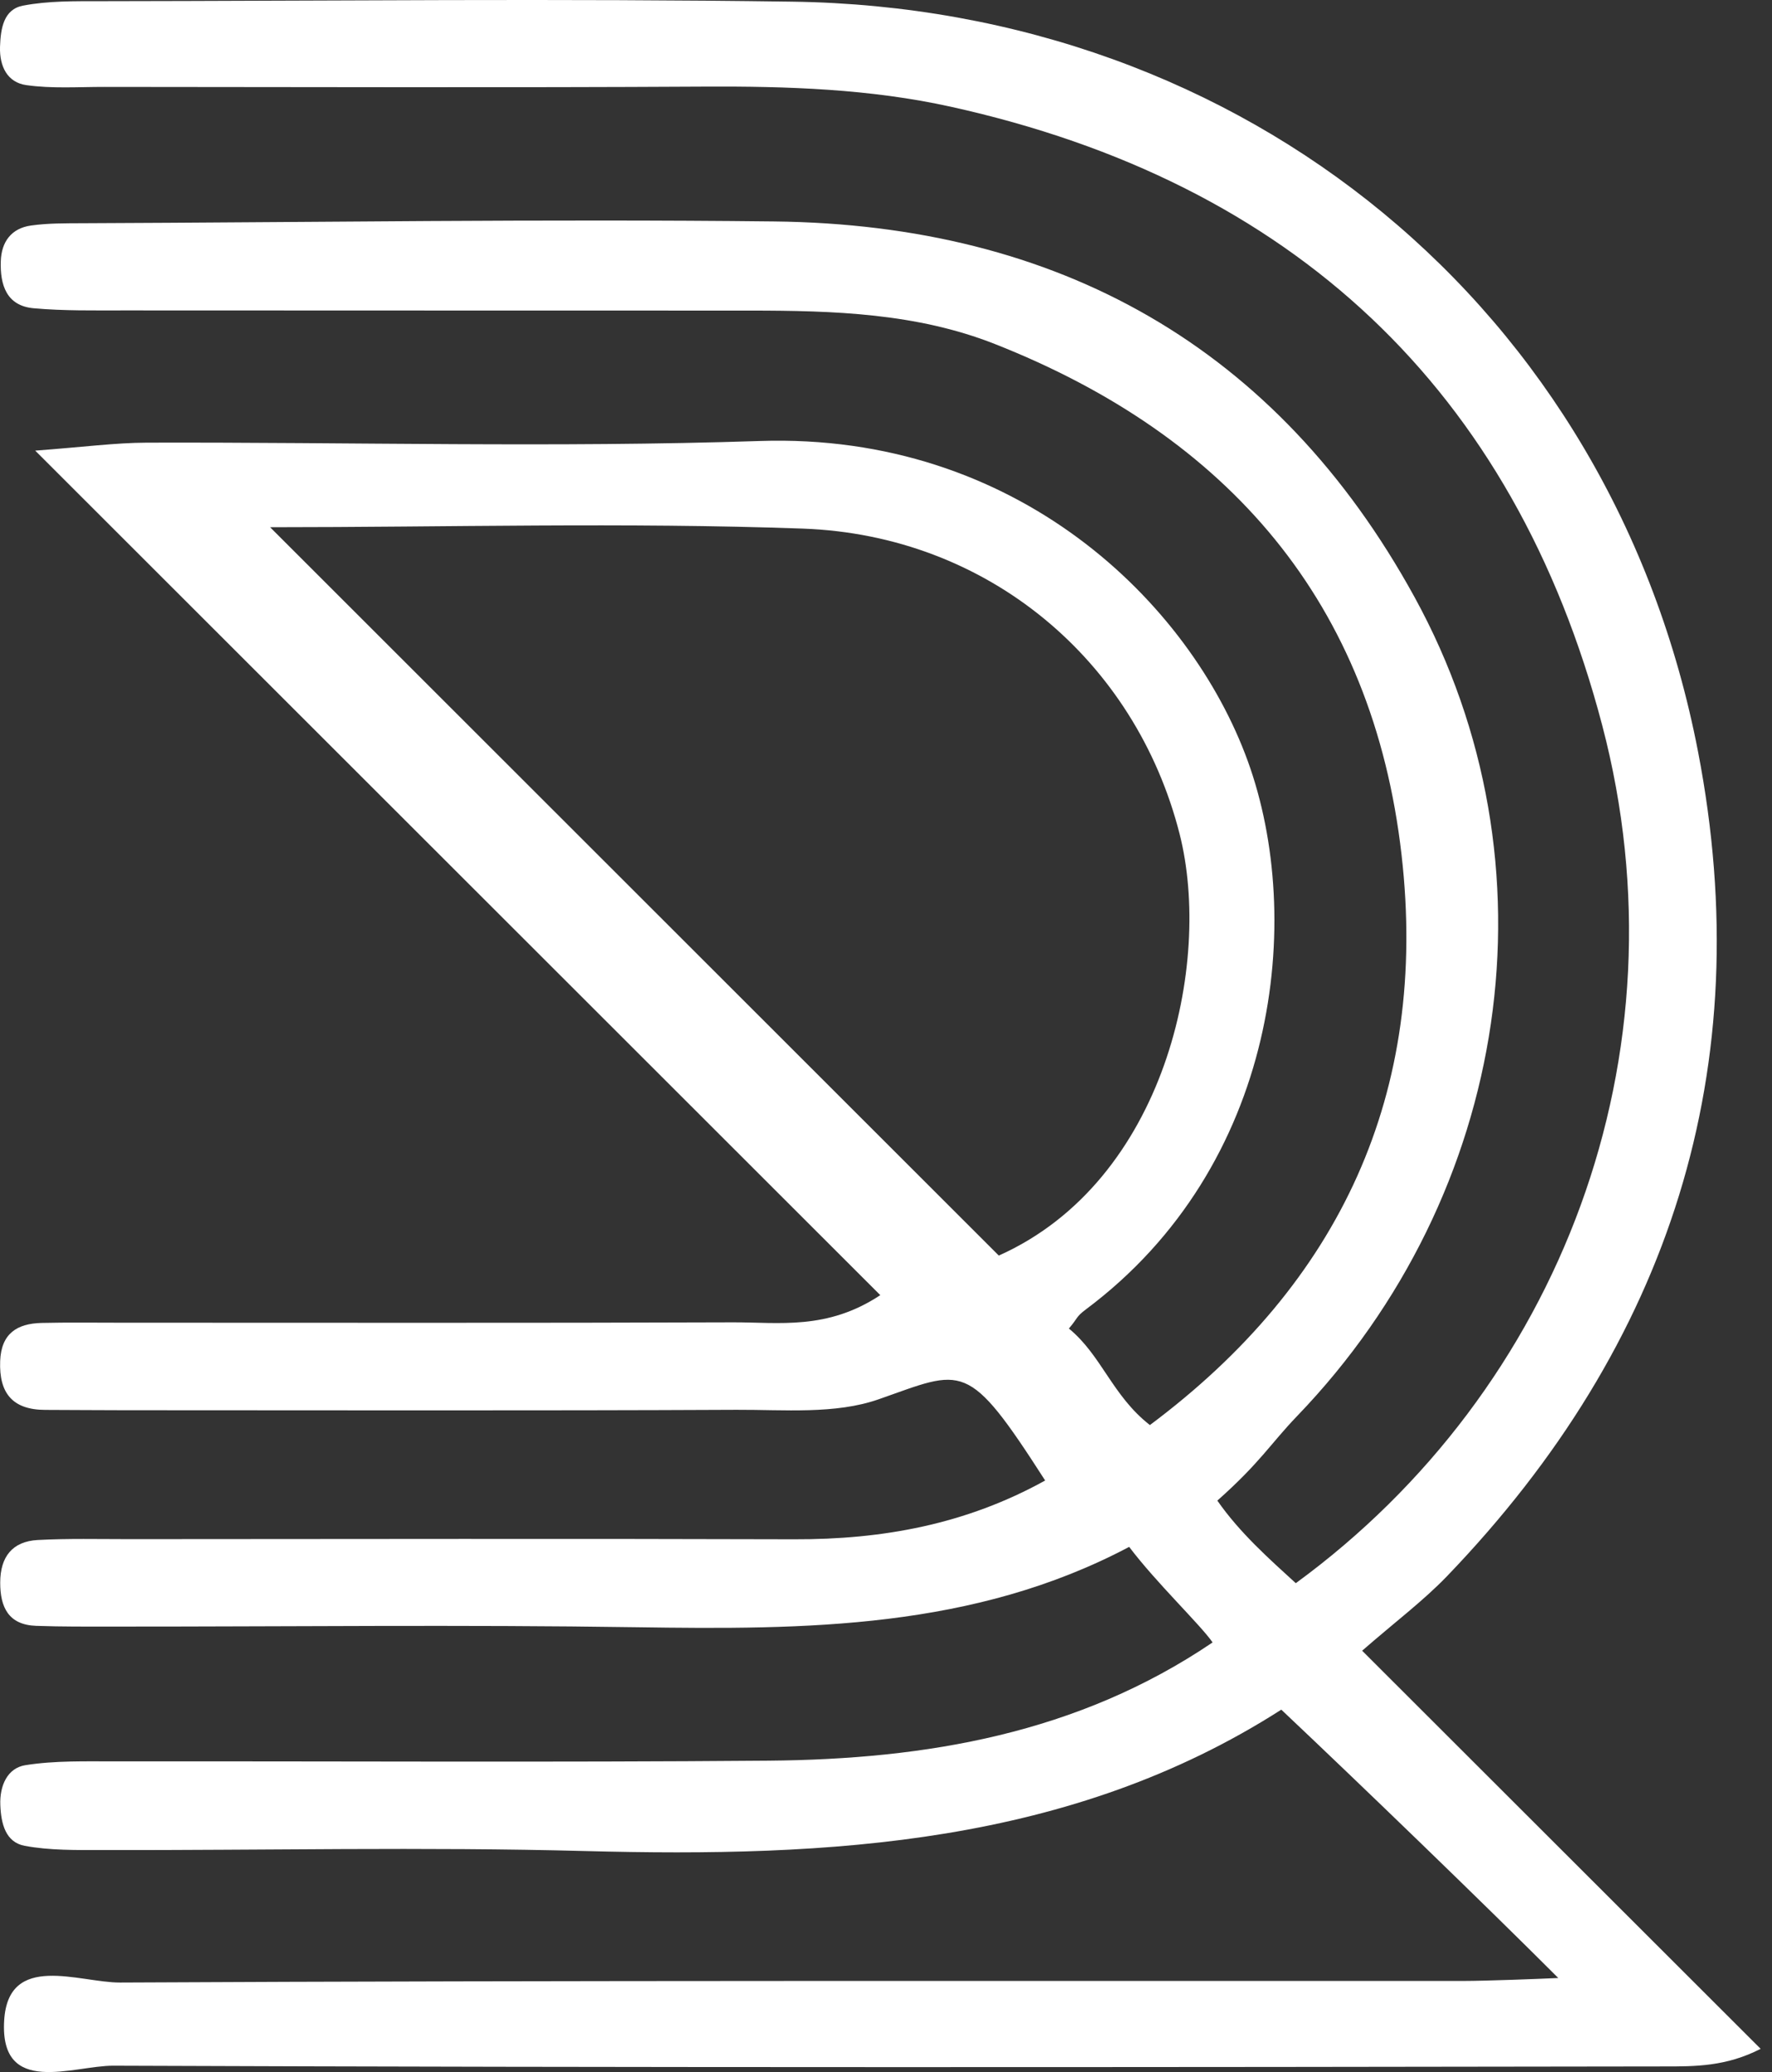 <svg width="77" height="90" viewBox="0 0 77 90" fill="none" xmlns="http://www.w3.org/2000/svg">
<rect x="0" y="0" width="77" height="90" fill="#333333" stroke="none"/>
<path fill-rule="evenodd" clip-rule="evenodd" d="M11.737 22.9C22.305 33.459 32.785 43.93 43.402 54.536C50.638 51.301 52.687 41.84 51.258 36.222C49.341 28.692 42.938 23.249 34.883 22.96C27.16 22.684 19.417 22.9 11.737 22.9ZM38.252 56.255C26.071 44.087 14.099 32.129 1.53 19.573C3.644 19.416 5.009 19.232 6.375 19.227C15.255 19.201 24.142 19.449 33.012 19.155C44.156 18.785 51.711 26.143 54.222 33.061C56.703 39.893 55.554 50.63 47.177 56.881C46.746 57.204 46.84 57.249 46.447 57.705C47.875 58.878 48.325 60.614 49.967 61.898C58.24 55.724 62.084 47.471 60.903 37.133C59.651 26.176 53.376 18.942 43.225 14.94C39.823 13.6 36.223 13.492 32.624 13.49C23.556 13.486 14.487 13.49 5.419 13.483C4.099 13.482 2.772 13.507 1.46 13.389C0.279 13.283 0.001 12.371 0.034 11.348C0.06 10.502 0.496 9.915 1.345 9.796C2.088 9.691 2.85 9.7 3.604 9.696C13.616 9.657 23.63 9.507 33.64 9.619C45.974 9.756 55.491 15.048 61.467 25.935C67.839 37.547 65.64 51.87 56.37 61.501C55.208 62.708 54.766 63.522 52.898 65.179C53.881 66.591 55.175 67.731 56.307 68.766C67.798 60.372 73.382 45.821 69.624 31.511C65.788 16.897 56.139 7.911 41.317 4.636C37.804 3.86 34.211 3.743 30.608 3.762C21.918 3.811 13.226 3.779 4.536 3.775C3.402 3.774 2.255 3.856 1.142 3.697C0.331 3.582 -0.026 2.901 0.001 2.028C0.028 1.228 0.161 0.405 0.999 0.245C2.098 0.034 3.249 0.052 4.377 0.051C14.39 0.04 24.404 -0.07 34.416 0.072C54.118 0.349 70.064 13.393 73.785 32.643C76.434 46.349 72.582 58.374 62.877 68.463C61.842 69.538 60.629 70.444 59.19 71.699C65.16 77.661 70.816 83.307 76.507 88.991C75.003 89.767 73.628 89.755 72.371 89.756C49.889 89.791 27.407 89.811 4.925 89.724C3.192 89.716 -0.016 91.093 0.181 87.765C0.356 84.776 3.453 86.121 5.221 86.112C24.68 86.014 44.139 86.051 63.599 86.043C64.538 86.042 66.738 85.96 67.713 85.915C64.52 82.72 59.076 77.465 55.677 74.259C46.525 80.12 36.077 80.682 25.419 80.4C18.434 80.215 11.439 80.371 4.45 80.358C3.32 80.356 2.169 80.378 1.07 80.173C0.244 80.018 0.046 79.215 0.014 78.407C-0.021 77.549 0.33 76.793 1.102 76.671C2.395 76.465 3.733 76.508 5.053 76.506C14.5 76.494 23.946 76.554 33.392 76.475C40.241 76.418 46.839 75.302 52.692 71.339C52.159 70.567 50.243 68.748 49.067 67.189C42.302 70.767 34.995 70.788 27.638 70.679C20.083 70.565 12.524 70.654 4.967 70.651C3.834 70.651 2.7 70.659 1.569 70.619C0.372 70.576 0.007 69.814 0.009 68.739C0.011 67.627 0.532 66.949 1.642 66.89C2.961 66.82 4.285 66.853 5.608 66.853C15.243 66.849 24.878 66.829 34.513 66.859C38.341 66.872 41.967 66.215 45.416 64.306C42.019 59.017 41.883 59.482 38.179 60.779C36.296 61.438 34.073 61.226 32.003 61.235C23.123 61.277 14.243 61.254 5.364 61.253C4.231 61.252 3.097 61.242 1.963 61.239C0.548 61.235 -0.045 60.514 0.007 59.122C0.051 57.92 0.742 57.487 1.811 57.462C2.944 57.436 4.078 57.452 5.212 57.452C14.09 57.451 22.97 57.47 31.849 57.436C33.843 57.429 35.938 57.787 38.252 56.255Z" fill="white"/>
</svg>

